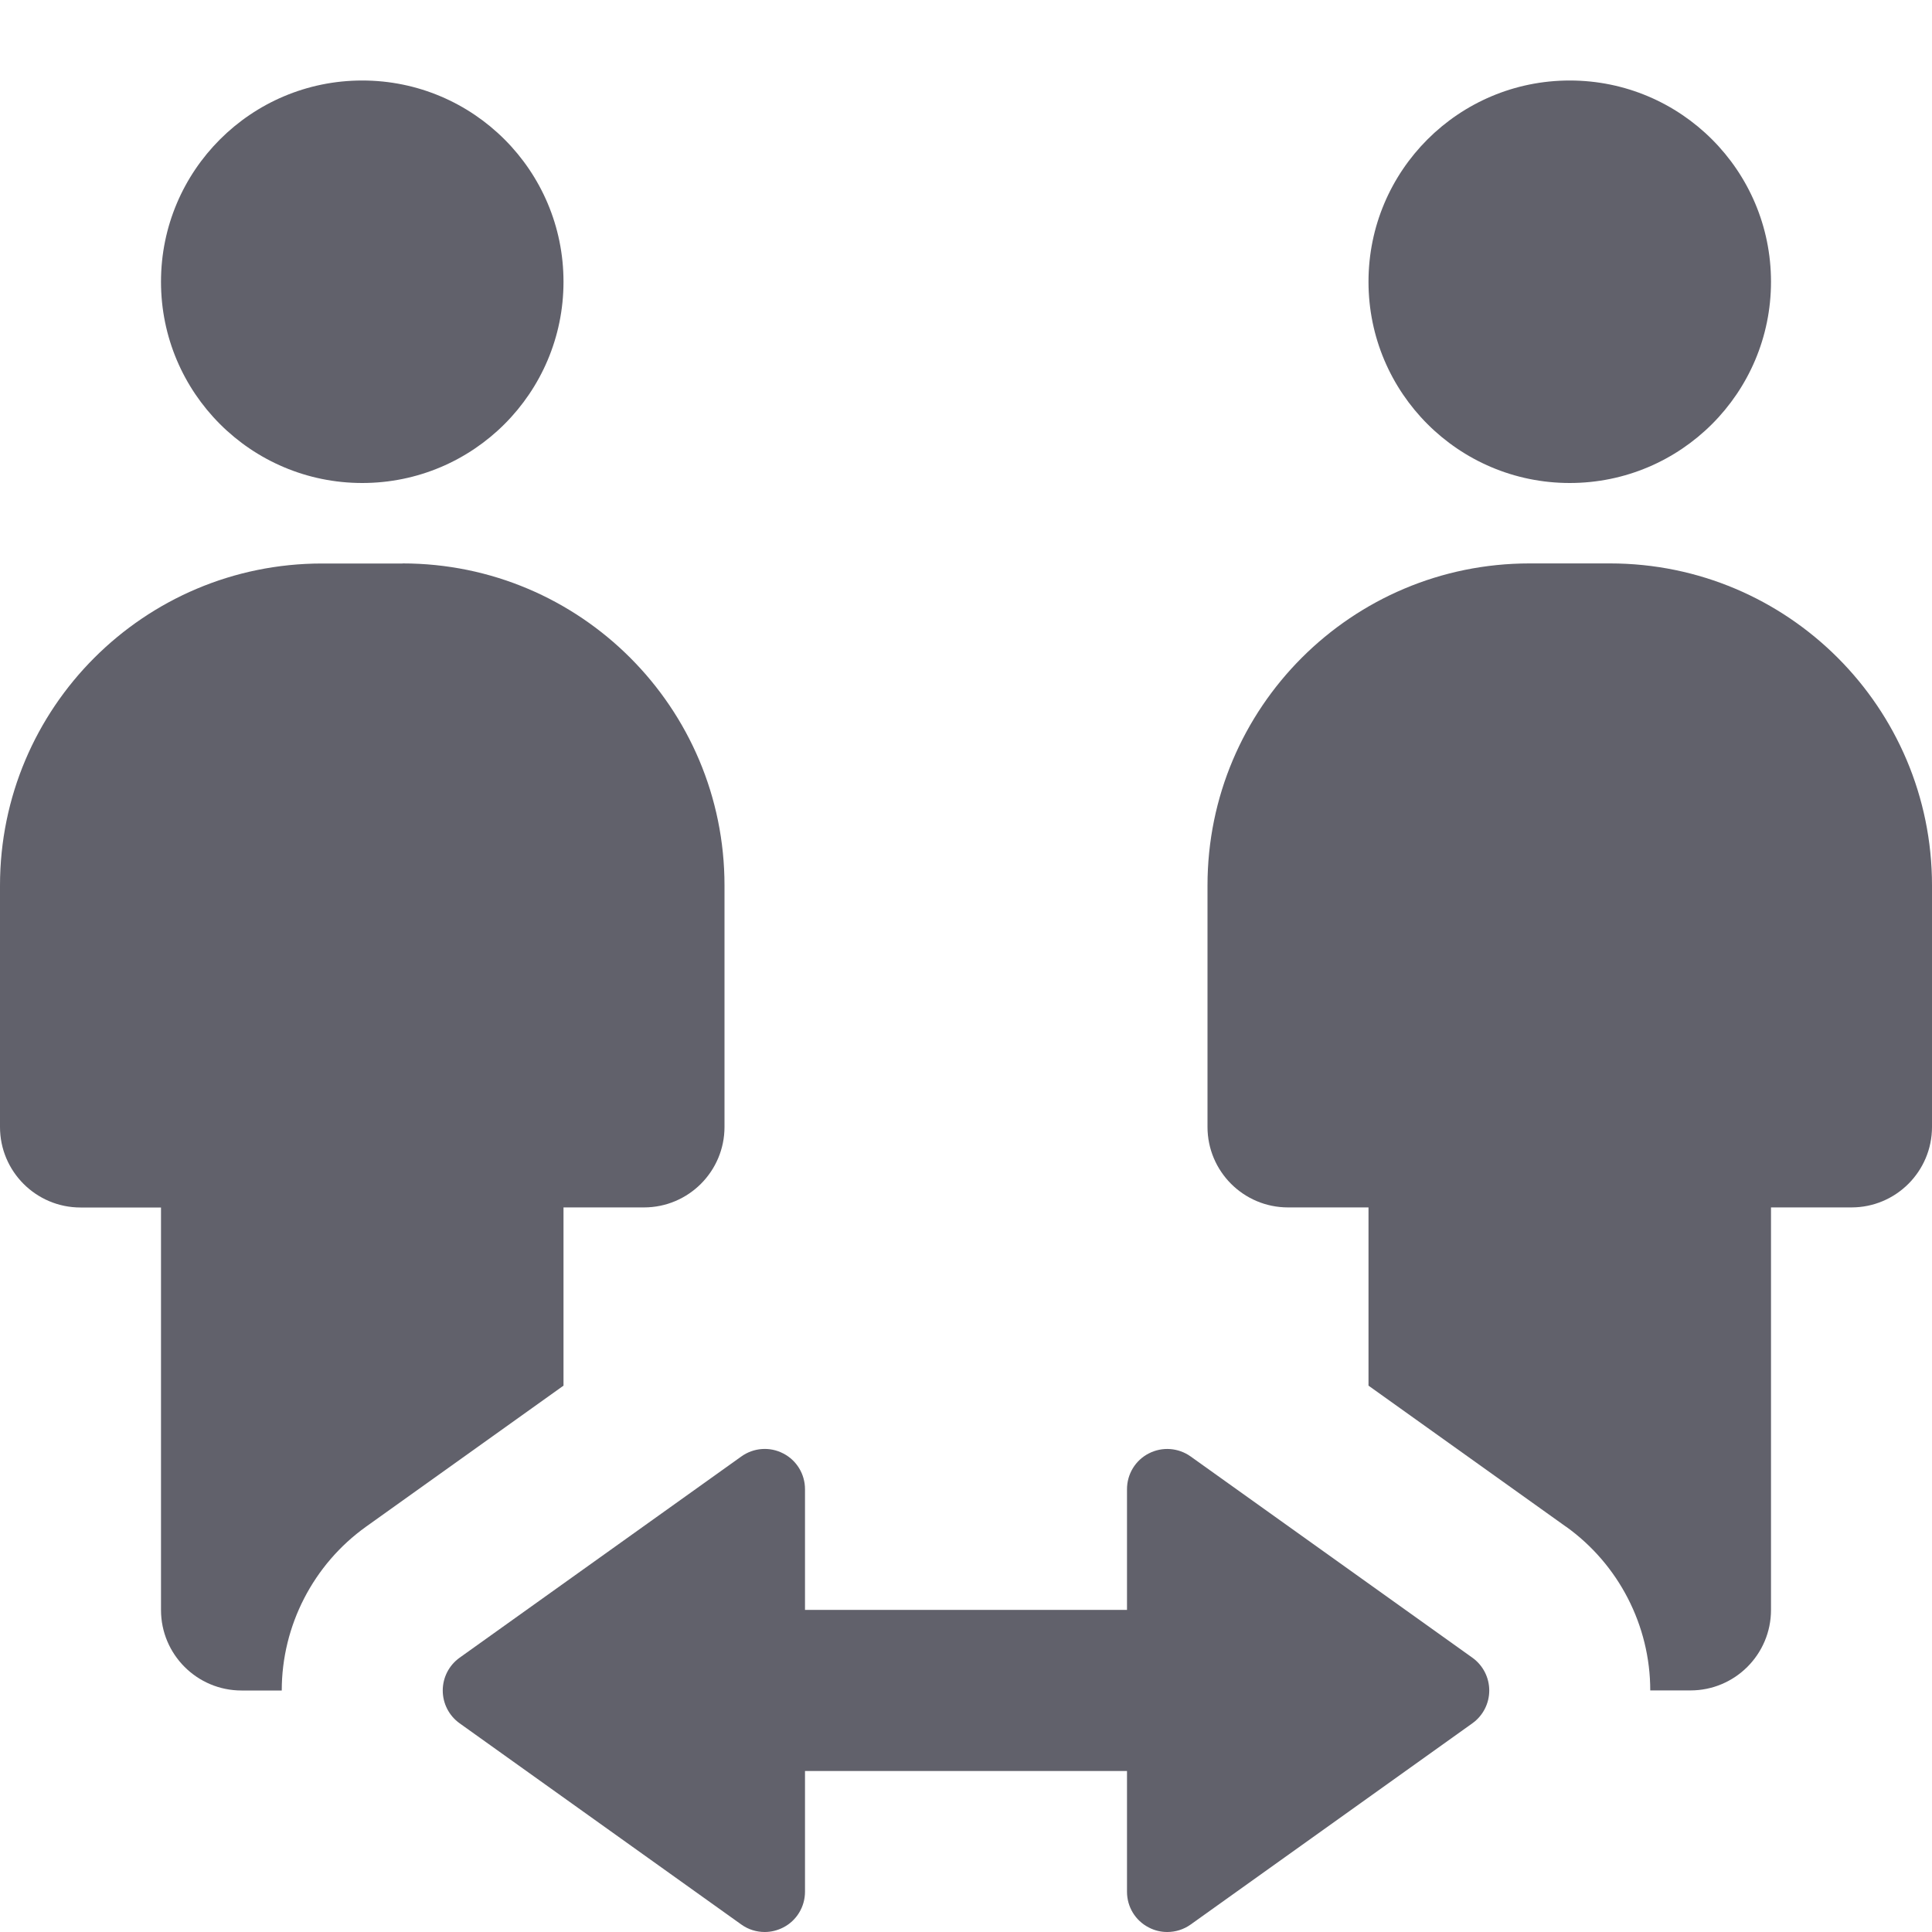 <svg xmlns="http://www.w3.org/2000/svg" height="24" width="24" viewBox="0 0 24 24"><circle cx="19.5" cy="3.5" r="2.5" fill="#61616b"></circle><circle cx="4.5" cy="3.5" r="2.5" fill="#61616b"></circle><path d="M5,7h-1C1.791,7,0,8.791,0,11v3c0,.552,.448,1,1,1h1v5c0,.552,.448,1,1,1h.5c0-.806,.392-1.566,1.047-2.035l2.453-1.752v-2.214h1c.552,0,1-.448,1-1v-3c0-2.209-1.791-4-4-4Z" fill="#61616b"></path><path d="M19.453,18.965l-2.453-1.752v-2.214s-1,0-1,0c-.552,0-1-.448-1-1v-3c0-2.209,1.791-4,4-4h1c2.209,0,4,1.791,4,4v3c0,.552-.448,1-1,1h-1s0,5,0,5c0,.552-.448,1-1,1h-.5c0-.806-.392-1.566-1.047-2.035Z" fill="#61616b"></path><path d="M18.291,20.593l-3.5-2.5c-.153-.109-.353-.124-.52-.038-.167,.085-.271,.257-.271,.444v1.5h-4v-1.5c0-.187-.104-.359-.271-.444-.168-.087-.368-.071-.52,.038l-3.5,2.5c-.131,.094-.209,.245-.209,.407s.078,.313,.209,.407l3.5,2.5c.086,.062,.188,.093,.291,.093,.078,0,.157-.019,.229-.056,.167-.085,.271-.257,.271-.444v-1.5h4v1.5c0,.188,.104,.359,.271,.444,.072,.038,.151,.056,.229,.056,.103,0,.204-.031,.291-.093l3.5-2.5c.131-.094,.209-.245,.209-.407s-.078-.313-.209-.407Z" fill="#61616b" data-color="color-2"></path></svg>